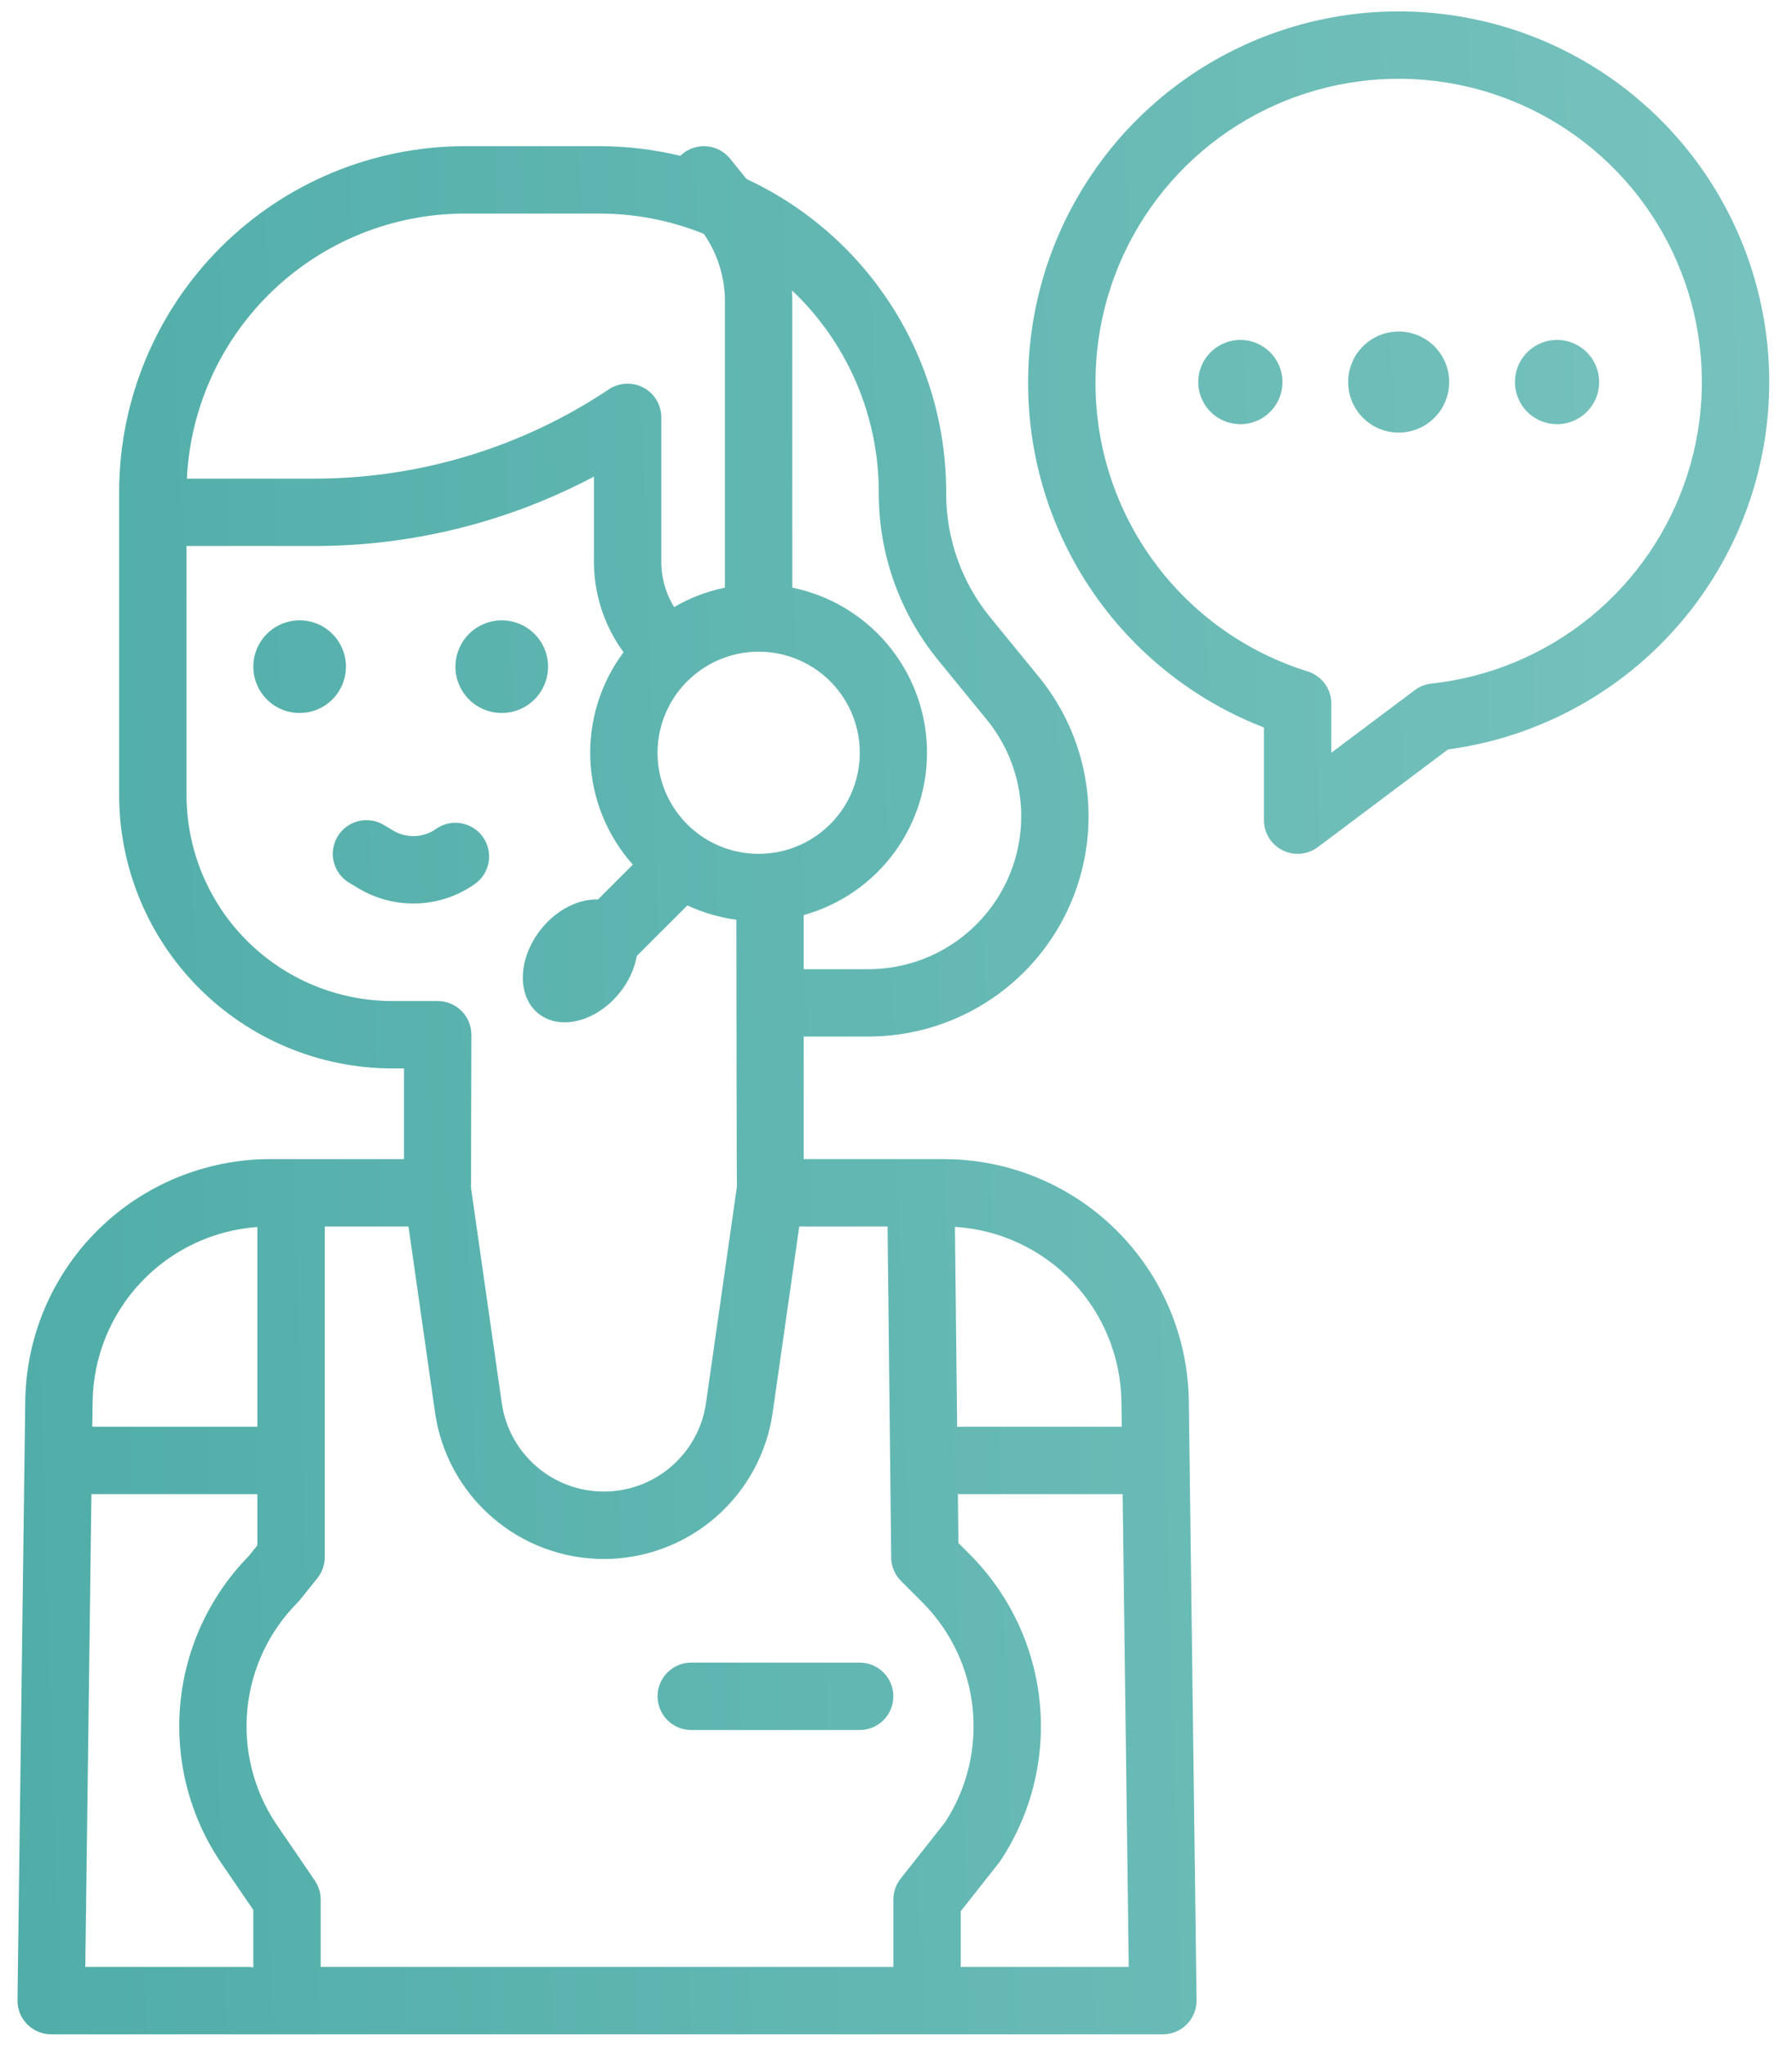 <svg width="64" height="73" viewBox="0 0 64 73" fill="none" xmlns="http://www.w3.org/2000/svg">
<path d="M48.148 13.641C48.148 13.284 48.254 12.935 48.452 12.638C48.651 12.341 48.933 12.11 49.262 11.973C49.592 11.837 49.955 11.801 50.305 11.87C50.655 11.94 50.977 12.112 51.229 12.364C51.481 12.617 51.653 12.938 51.723 13.289C51.793 13.639 51.757 14.001 51.62 14.331C51.484 14.661 51.252 14.943 50.956 15.141C50.659 15.339 50.31 15.445 49.953 15.445C49.474 15.445 49.015 15.255 48.677 14.917C48.338 14.578 48.148 14.119 48.148 13.641ZM44.298 15.145C44.596 15.145 44.886 15.056 45.134 14.891C45.381 14.726 45.574 14.491 45.688 14.216C45.801 13.941 45.831 13.639 45.773 13.347C45.715 13.055 45.572 12.787 45.362 12.577C45.151 12.367 44.883 12.224 44.592 12.165C44.3 12.107 43.998 12.137 43.723 12.251C43.448 12.365 43.213 12.558 43.048 12.805C42.883 13.052 42.794 13.343 42.794 13.641C42.794 14.039 42.953 14.422 43.235 14.704C43.517 14.986 43.899 15.145 44.298 15.145ZM55.609 15.145C55.906 15.145 56.197 15.056 56.444 14.891C56.692 14.726 56.885 14.491 56.998 14.216C57.112 13.941 57.142 13.639 57.084 13.347C57.026 13.055 56.883 12.787 56.672 12.577C56.462 12.367 56.194 12.224 55.902 12.165C55.611 12.107 55.308 12.137 55.033 12.251C54.758 12.365 54.524 12.558 54.358 12.805C54.193 13.052 54.105 13.343 54.105 13.641C54.105 14.039 54.263 14.421 54.545 14.704C54.827 14.986 55.209 15.144 55.608 15.145H55.609ZM17.92 25.456C18.247 25.456 18.567 25.359 18.839 25.177C19.111 24.995 19.323 24.737 19.448 24.435C19.573 24.133 19.606 23.8 19.542 23.479C19.479 23.158 19.321 22.863 19.09 22.632C18.858 22.401 18.563 22.243 18.242 22.179C17.922 22.115 17.589 22.148 17.287 22.273C16.984 22.398 16.726 22.611 16.544 22.883C16.363 23.155 16.265 23.474 16.265 23.802C16.265 24.24 16.44 24.661 16.75 24.971C17.06 25.282 17.481 25.456 17.92 25.456ZM10.701 22.147C10.374 22.147 10.054 22.244 9.782 22.426C9.51 22.608 9.298 22.866 9.173 23.169C9.047 23.471 9.015 23.803 9.079 24.124C9.142 24.445 9.3 24.74 9.531 24.971C9.763 25.203 10.057 25.36 10.378 25.424C10.699 25.488 11.032 25.455 11.334 25.33C11.636 25.205 11.895 24.993 12.076 24.721C12.258 24.449 12.355 24.129 12.355 23.802C12.355 23.363 12.181 22.942 11.871 22.632C11.56 22.322 11.14 22.147 10.701 22.147ZM17.249 29.885C17.158 29.756 17.042 29.646 16.909 29.562C16.775 29.477 16.626 29.42 16.471 29.393C16.315 29.366 16.156 29.37 16.001 29.404C15.847 29.439 15.701 29.504 15.572 29.595C15.35 29.752 15.087 29.84 14.815 29.851C14.543 29.861 14.275 29.792 14.041 29.653L13.705 29.452C13.431 29.288 13.103 29.24 12.793 29.318C12.484 29.396 12.218 29.594 12.055 29.867C11.891 30.142 11.843 30.469 11.921 30.779C11.999 31.088 12.197 31.354 12.471 31.517L12.806 31.718C13.44 32.096 14.169 32.282 14.905 32.255C15.642 32.227 16.355 31.986 16.958 31.562C17.087 31.471 17.197 31.355 17.282 31.222C17.366 31.088 17.424 30.939 17.451 30.784C17.478 30.628 17.474 30.468 17.439 30.314C17.405 30.16 17.34 30.014 17.249 29.885ZM0.972 72.272C0.86 72.159 0.772 72.025 0.712 71.877C0.652 71.729 0.623 71.571 0.625 71.412L0.902 50.011C0.934 47.717 1.866 45.526 3.498 43.913C5.13 42.299 7.33 41.391 9.624 41.383H14.429V38.146H14.01C11.423 38.143 8.944 37.114 7.115 35.285C5.286 33.457 4.258 30.977 4.255 28.391V17.562C4.258 14.289 5.56 11.152 7.874 8.838C10.188 6.524 13.326 5.222 16.598 5.219H21.425C22.392 5.22 23.357 5.336 24.297 5.563C24.324 5.537 24.351 5.512 24.381 5.488C24.503 5.388 24.644 5.314 24.796 5.269C24.947 5.224 25.106 5.209 25.263 5.225C25.42 5.241 25.573 5.288 25.712 5.363C25.851 5.439 25.973 5.54 26.073 5.663L26.665 6.392C28.796 7.384 30.6 8.965 31.862 10.948C33.125 12.931 33.795 15.234 33.792 17.585V17.634C33.794 19.238 34.348 20.793 35.362 22.037L37.103 24.168C38.045 25.32 38.641 26.716 38.82 28.193C39 29.671 38.757 31.169 38.12 32.513C37.482 33.858 36.476 34.994 35.218 35.789C33.96 36.585 32.503 37.007 31.014 37.007H28.704V41.384H33.735C36.03 41.391 38.231 42.3 39.862 43.914C41.494 45.528 42.426 47.719 42.458 50.014L42.734 71.412C42.736 71.571 42.707 71.729 42.647 71.877C42.587 72.024 42.499 72.159 42.387 72.272C42.275 72.385 42.142 72.475 41.995 72.537C41.848 72.598 41.69 72.63 41.531 72.63H1.828C1.669 72.63 1.511 72.598 1.364 72.537C1.217 72.476 1.084 72.386 0.972 72.272ZM8.85 70.224C8.916 70.225 8.982 70.23 9.047 70.242V68.189L7.856 66.447C6.753 64.788 6.253 62.802 6.44 60.819C6.627 58.837 7.489 56.978 8.883 55.556L9.192 55.171V53.344H3.265L3.046 70.224H8.85ZM40.312 70.224L40.094 53.344H34.312C34.278 53.344 34.243 53.341 34.21 53.339L34.229 55.09L34.646 55.507C36.057 56.925 36.936 58.787 37.133 60.779C37.331 62.77 36.834 64.768 35.728 66.435C35.71 66.462 35.691 66.488 35.671 66.513L34.312 68.235V70.224H40.312ZM34.105 43.802L34.184 50.944C34.226 50.94 34.269 50.938 34.312 50.937H40.063L40.051 50.043C40.029 48.445 39.404 46.914 38.302 45.757C37.2 44.599 35.701 43.901 34.105 43.802ZM31.699 43.79H28.545L27.596 50.43C27.389 51.881 26.665 53.209 25.557 54.17C24.45 55.131 23.033 55.66 21.567 55.66C20.1 55.66 18.683 55.131 17.576 54.17C16.468 53.209 15.744 51.881 15.537 50.43L14.589 43.79H11.598V55.594C11.598 55.868 11.504 56.134 11.333 56.347L10.719 57.111C10.692 57.145 10.663 57.178 10.632 57.209C9.613 58.233 8.978 59.577 8.835 61.015C8.693 62.453 9.051 63.896 9.85 65.1L11.243 67.139C11.38 67.339 11.453 67.576 11.453 67.818V70.224H31.906V67.818C31.906 67.547 31.997 67.285 32.165 67.073L33.751 65.062C34.537 63.859 34.885 62.422 34.738 60.992C34.591 59.563 33.958 58.227 32.944 57.209L32.18 56.445C31.958 56.222 31.831 55.922 31.828 55.607L31.699 43.79ZM27.094 30.484C27.675 30.485 28.247 30.345 28.763 30.077C29.278 29.809 29.721 29.42 30.055 28.944C30.388 28.468 30.601 27.919 30.676 27.343C30.752 26.767 30.686 26.181 30.487 25.635C30.287 25.089 29.959 24.6 29.53 24.208C29.1 23.817 28.583 23.535 28.021 23.386C27.46 23.237 26.87 23.226 26.303 23.354C25.737 23.482 25.209 23.744 24.766 24.12C24.724 24.162 24.68 24.202 24.633 24.238C24.103 24.732 23.733 25.374 23.573 26.08C23.413 26.787 23.47 27.525 23.735 28.199C24.001 28.873 24.463 29.452 25.062 29.859C25.661 30.267 26.369 30.485 27.094 30.484ZM28.284 10.367C28.292 10.494 28.297 10.622 28.297 10.75V20.98C29.62 21.251 30.813 21.958 31.685 22.989C32.557 24.02 33.057 25.315 33.104 26.665C33.151 28.014 32.743 29.34 31.945 30.43C31.147 31.519 30.005 32.308 28.704 32.67V34.602H31.014C32.047 34.602 33.059 34.309 33.932 33.756C34.804 33.204 35.503 32.416 35.945 31.483C36.388 30.55 36.557 29.51 36.432 28.485C36.307 27.46 35.894 26.491 35.24 25.691L33.498 23.559C32.134 21.886 31.387 19.793 31.385 17.634V17.585C31.388 15.072 30.438 12.651 28.727 10.811C28.584 10.657 28.435 10.51 28.284 10.367ZM6.674 17.088H11.214C14.963 17.092 18.629 15.982 21.747 13.899C21.928 13.779 22.139 13.709 22.356 13.699C22.574 13.688 22.79 13.737 22.982 13.84C23.174 13.943 23.335 14.095 23.447 14.282C23.558 14.469 23.618 14.683 23.618 14.9V19.987C23.605 20.582 23.764 21.168 24.076 21.675C24.639 21.346 25.252 21.111 25.89 20.98V10.75C25.889 9.892 25.626 9.054 25.136 8.349C23.957 7.872 22.697 7.627 21.425 7.625H16.598C14.046 7.628 11.592 8.612 9.745 10.373C7.898 12.135 6.798 14.539 6.674 17.088ZM15.632 35.74C15.951 35.74 16.257 35.866 16.483 36.092C16.708 36.318 16.835 36.624 16.835 36.943C16.835 36.943 16.82 42.401 16.823 42.417L17.92 50.09C18.045 50.968 18.483 51.771 19.153 52.352C19.823 52.933 20.68 53.252 21.567 53.252C22.454 53.252 23.311 52.933 23.981 52.352C24.651 51.771 25.089 50.968 25.215 50.09L26.311 42.417C26.313 42.401 26.317 42.385 26.32 42.369C26.307 42.297 26.299 32.836 26.299 32.836C25.693 32.756 25.103 32.584 24.55 32.324L22.746 34.127C22.655 34.603 22.448 35.048 22.145 35.425C21.32 36.467 20.018 36.811 19.236 36.192C18.455 35.574 18.49 34.227 19.314 33.185C19.879 32.472 20.666 32.088 21.358 32.113L22.601 30.869C21.681 29.837 21.145 28.519 21.084 27.137C21.024 25.756 21.442 24.396 22.269 23.287C21.569 22.33 21.198 21.172 21.212 19.987V17.016C18.132 18.647 14.7 19.498 11.215 19.494H6.662V28.391C6.665 30.339 7.439 32.207 8.817 33.584C10.194 34.962 12.062 35.737 14.01 35.74H15.632ZM3.308 50.04L3.296 50.937H9.192V43.807C7.609 43.921 6.126 44.624 5.037 45.778C3.947 46.932 3.33 48.453 3.308 50.04ZM23.484 60.562C23.484 60.882 23.611 61.188 23.837 61.413C24.062 61.639 24.368 61.766 24.687 61.766H30.703C31.022 61.766 31.328 61.639 31.554 61.413C31.779 61.188 31.906 60.882 31.906 60.562C31.906 60.243 31.779 59.937 31.554 59.712C31.328 59.486 31.022 59.359 30.703 59.359H24.687C24.368 59.359 24.062 59.486 23.837 59.712C23.611 59.937 23.484 60.243 23.484 60.562ZM36.719 13.641C36.719 11.098 37.451 8.61 38.828 6.473C40.205 4.335 42.168 2.64 44.483 1.589C46.798 0.539 49.367 0.177 51.882 0.548C54.397 0.918 56.753 2.005 58.666 3.679C60.58 5.353 61.971 7.543 62.673 9.986C63.375 12.43 63.358 15.024 62.625 17.458C61.892 19.892 60.473 22.064 58.538 23.713C56.603 25.362 54.234 26.419 51.714 26.757L47.066 30.244C46.887 30.378 46.674 30.459 46.452 30.479C46.229 30.5 46.005 30.457 45.806 30.357C45.606 30.257 45.438 30.104 45.32 29.914C45.203 29.724 45.141 29.505 45.141 29.281V25.973C42.654 25.011 40.517 23.317 39.014 21.115C37.51 18.913 36.709 16.307 36.719 13.641ZM39.125 13.641C39.117 15.947 39.849 18.195 41.214 20.055C42.578 21.914 44.502 23.287 46.705 23.972C46.949 24.049 47.162 24.202 47.314 24.408C47.465 24.615 47.547 24.864 47.547 25.12V26.875L50.529 24.639C50.702 24.509 50.907 24.428 51.122 24.405C53.202 24.179 55.171 23.356 56.793 22.035C58.414 20.713 59.619 18.95 60.26 16.959C60.901 14.968 60.952 12.834 60.406 10.815C59.86 8.796 58.741 6.978 57.184 5.581C55.627 4.184 53.699 3.268 51.633 2.943C49.566 2.619 47.45 2.9 45.54 3.752C43.63 4.605 42.007 5.992 40.869 7.747C39.73 9.502 39.125 11.549 39.125 13.641Z" fill="url(#paint0_linear_188:2563)"/>
<defs>
<linearGradient id="paint0_linear_188:2563" x1="0.625" y1="72.63" x2="65.287" y2="70.698" gradientUnits="userSpaceOnUse">
<stop stop-color="#50ADA8"/>
<stop offset="1" stop-color="#77C2BE"/>
</linearGradient>
</defs>
</svg>

